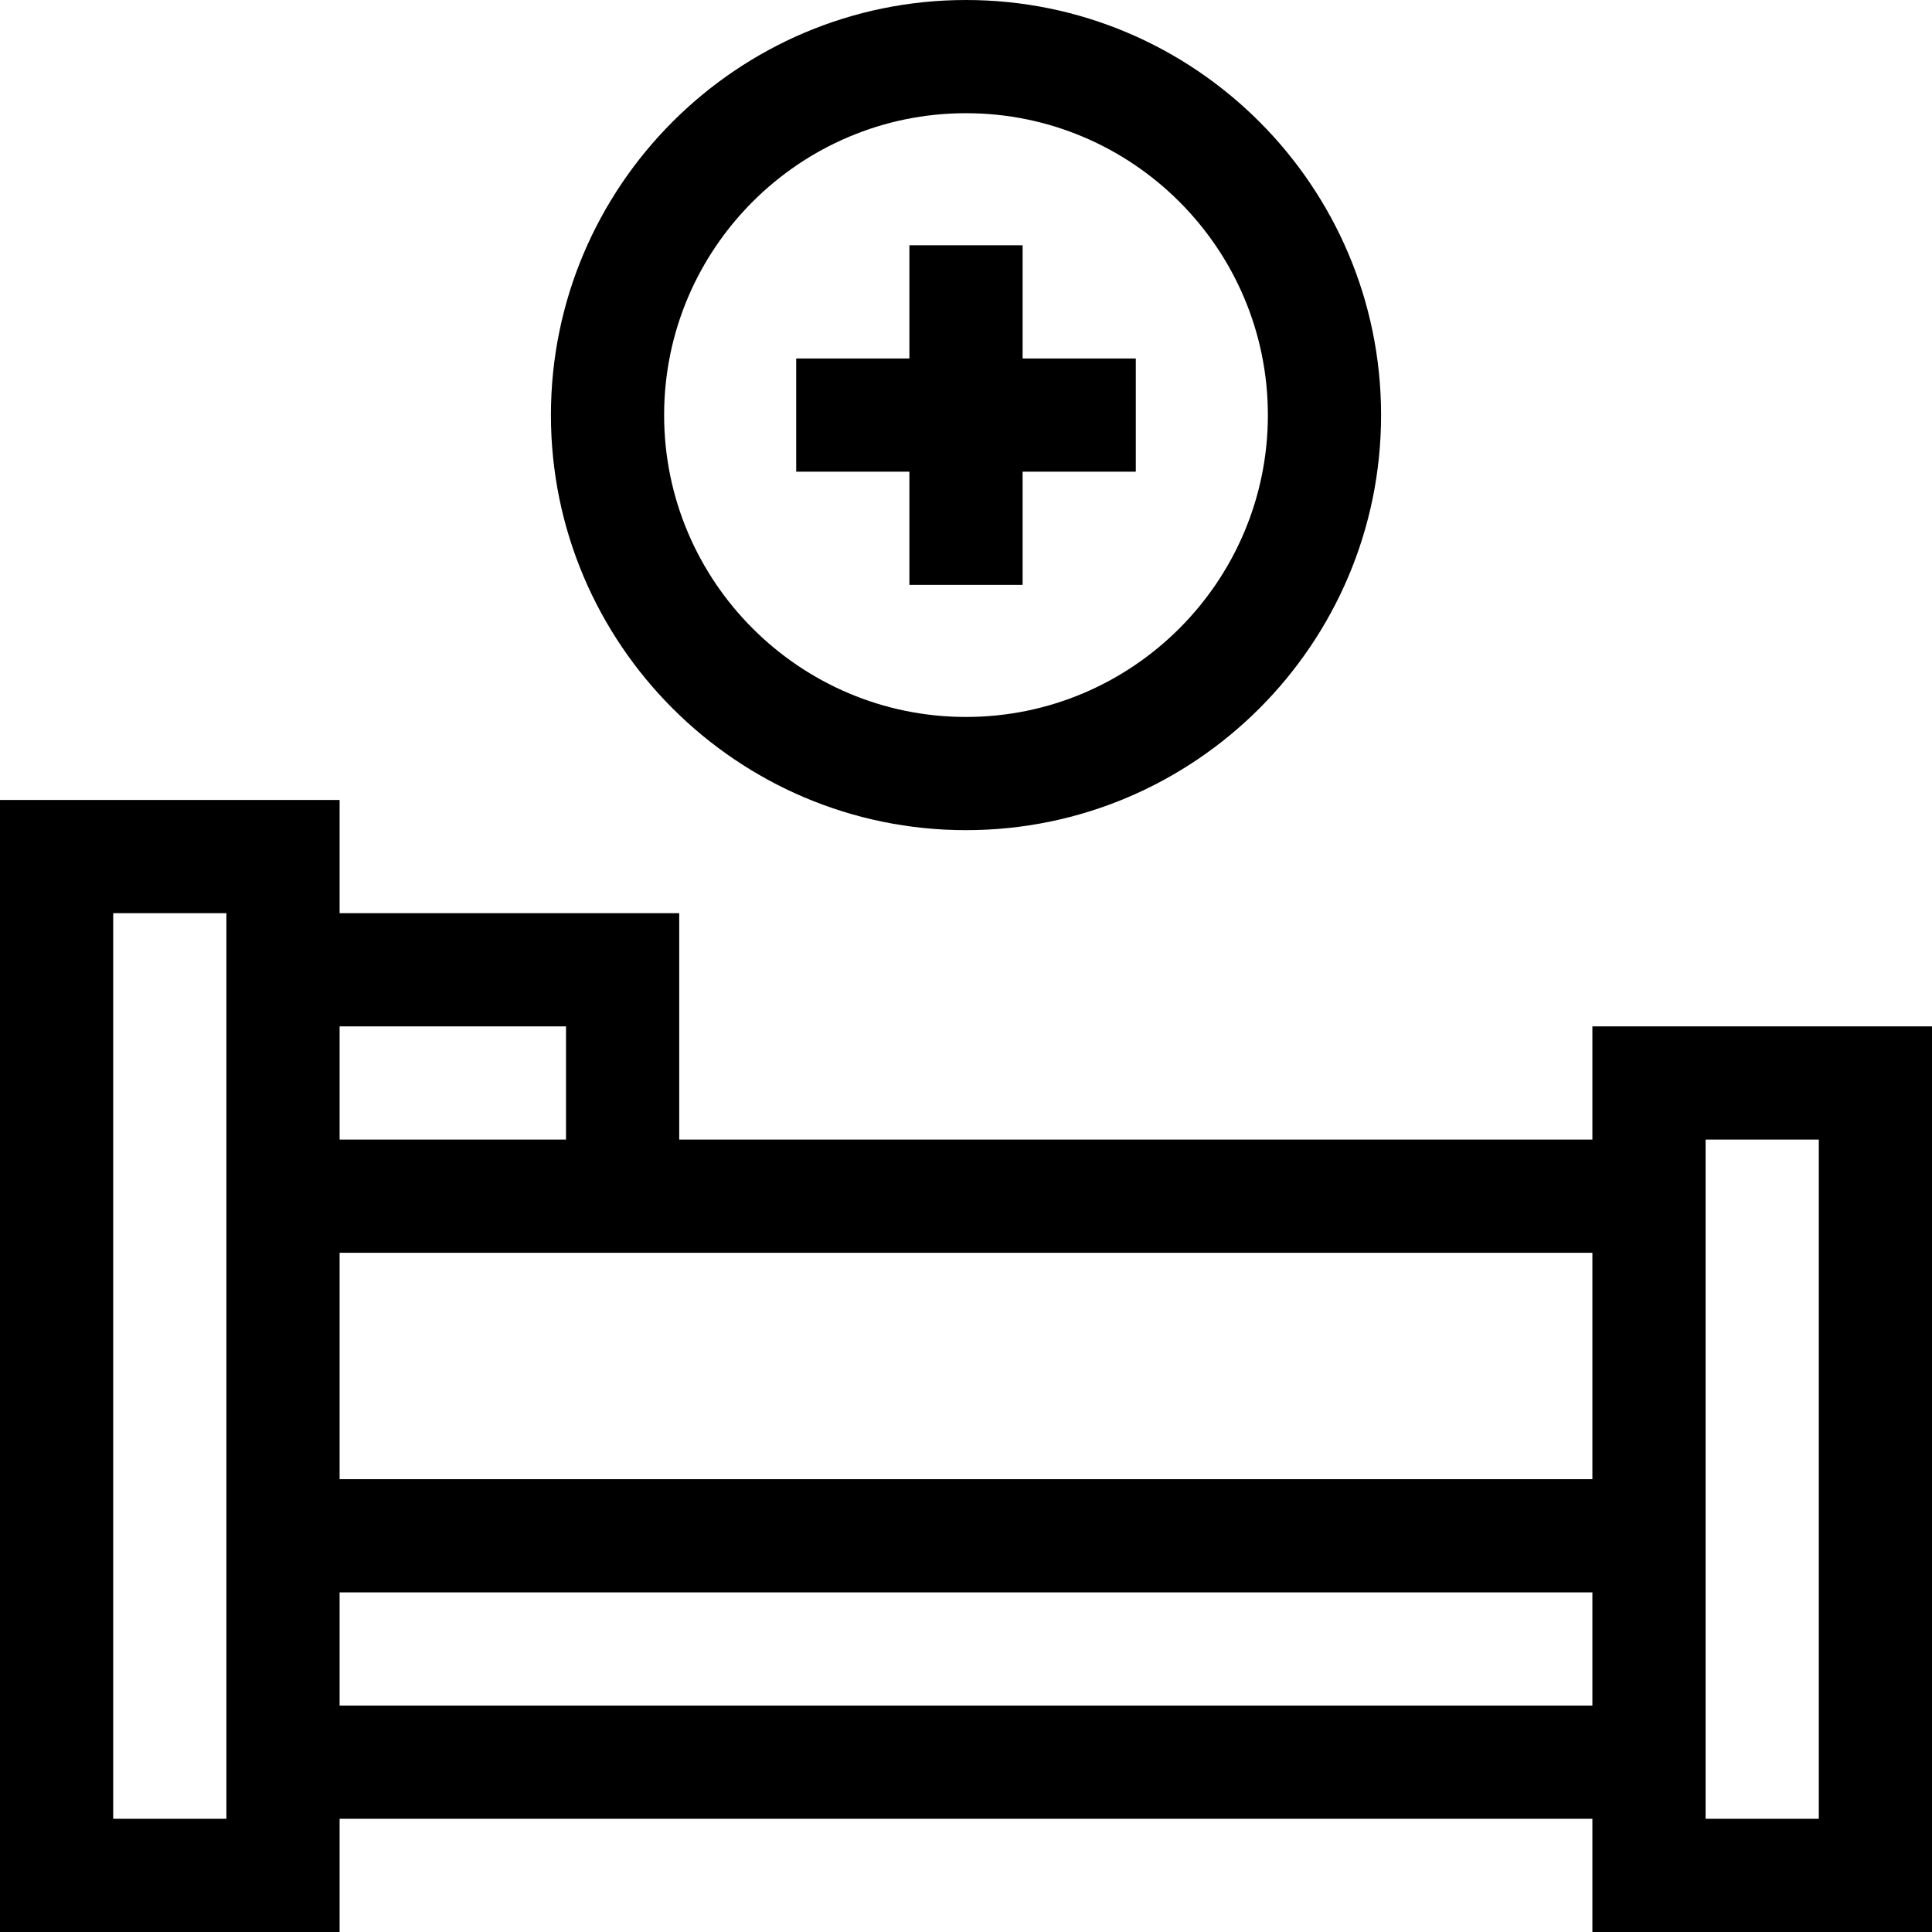 <svg enable-background="new 0 0 512 512" viewBox="0 0 512 512" xmlns="http://www.w3.org/2000/svg">
    <g><path d="m422 272v30h-242v-60h-90v-30h-90v300h90v-30h332v30h90v-240zm0 60v60h-332v-60zm-272-60v30h-60v-30zm-90 210h-30v-240h30zm30-30v-30h332v30zm392 30h-30v-180h30z"/><path d="m241 155h30v-30h30v-30h-30v-30h-30v30h-30v30h30z"/><path d="m256 220c60.654 0 110-49.346 110-110s-49.346-110-110-110-110 49.346-110 110 49.346 110 110 110zm0-190c44.112 0 80 35.888 80 80s-35.888 80-80 80-80-35.888-80-80 35.888-80 80-80z"/></g>
</svg>